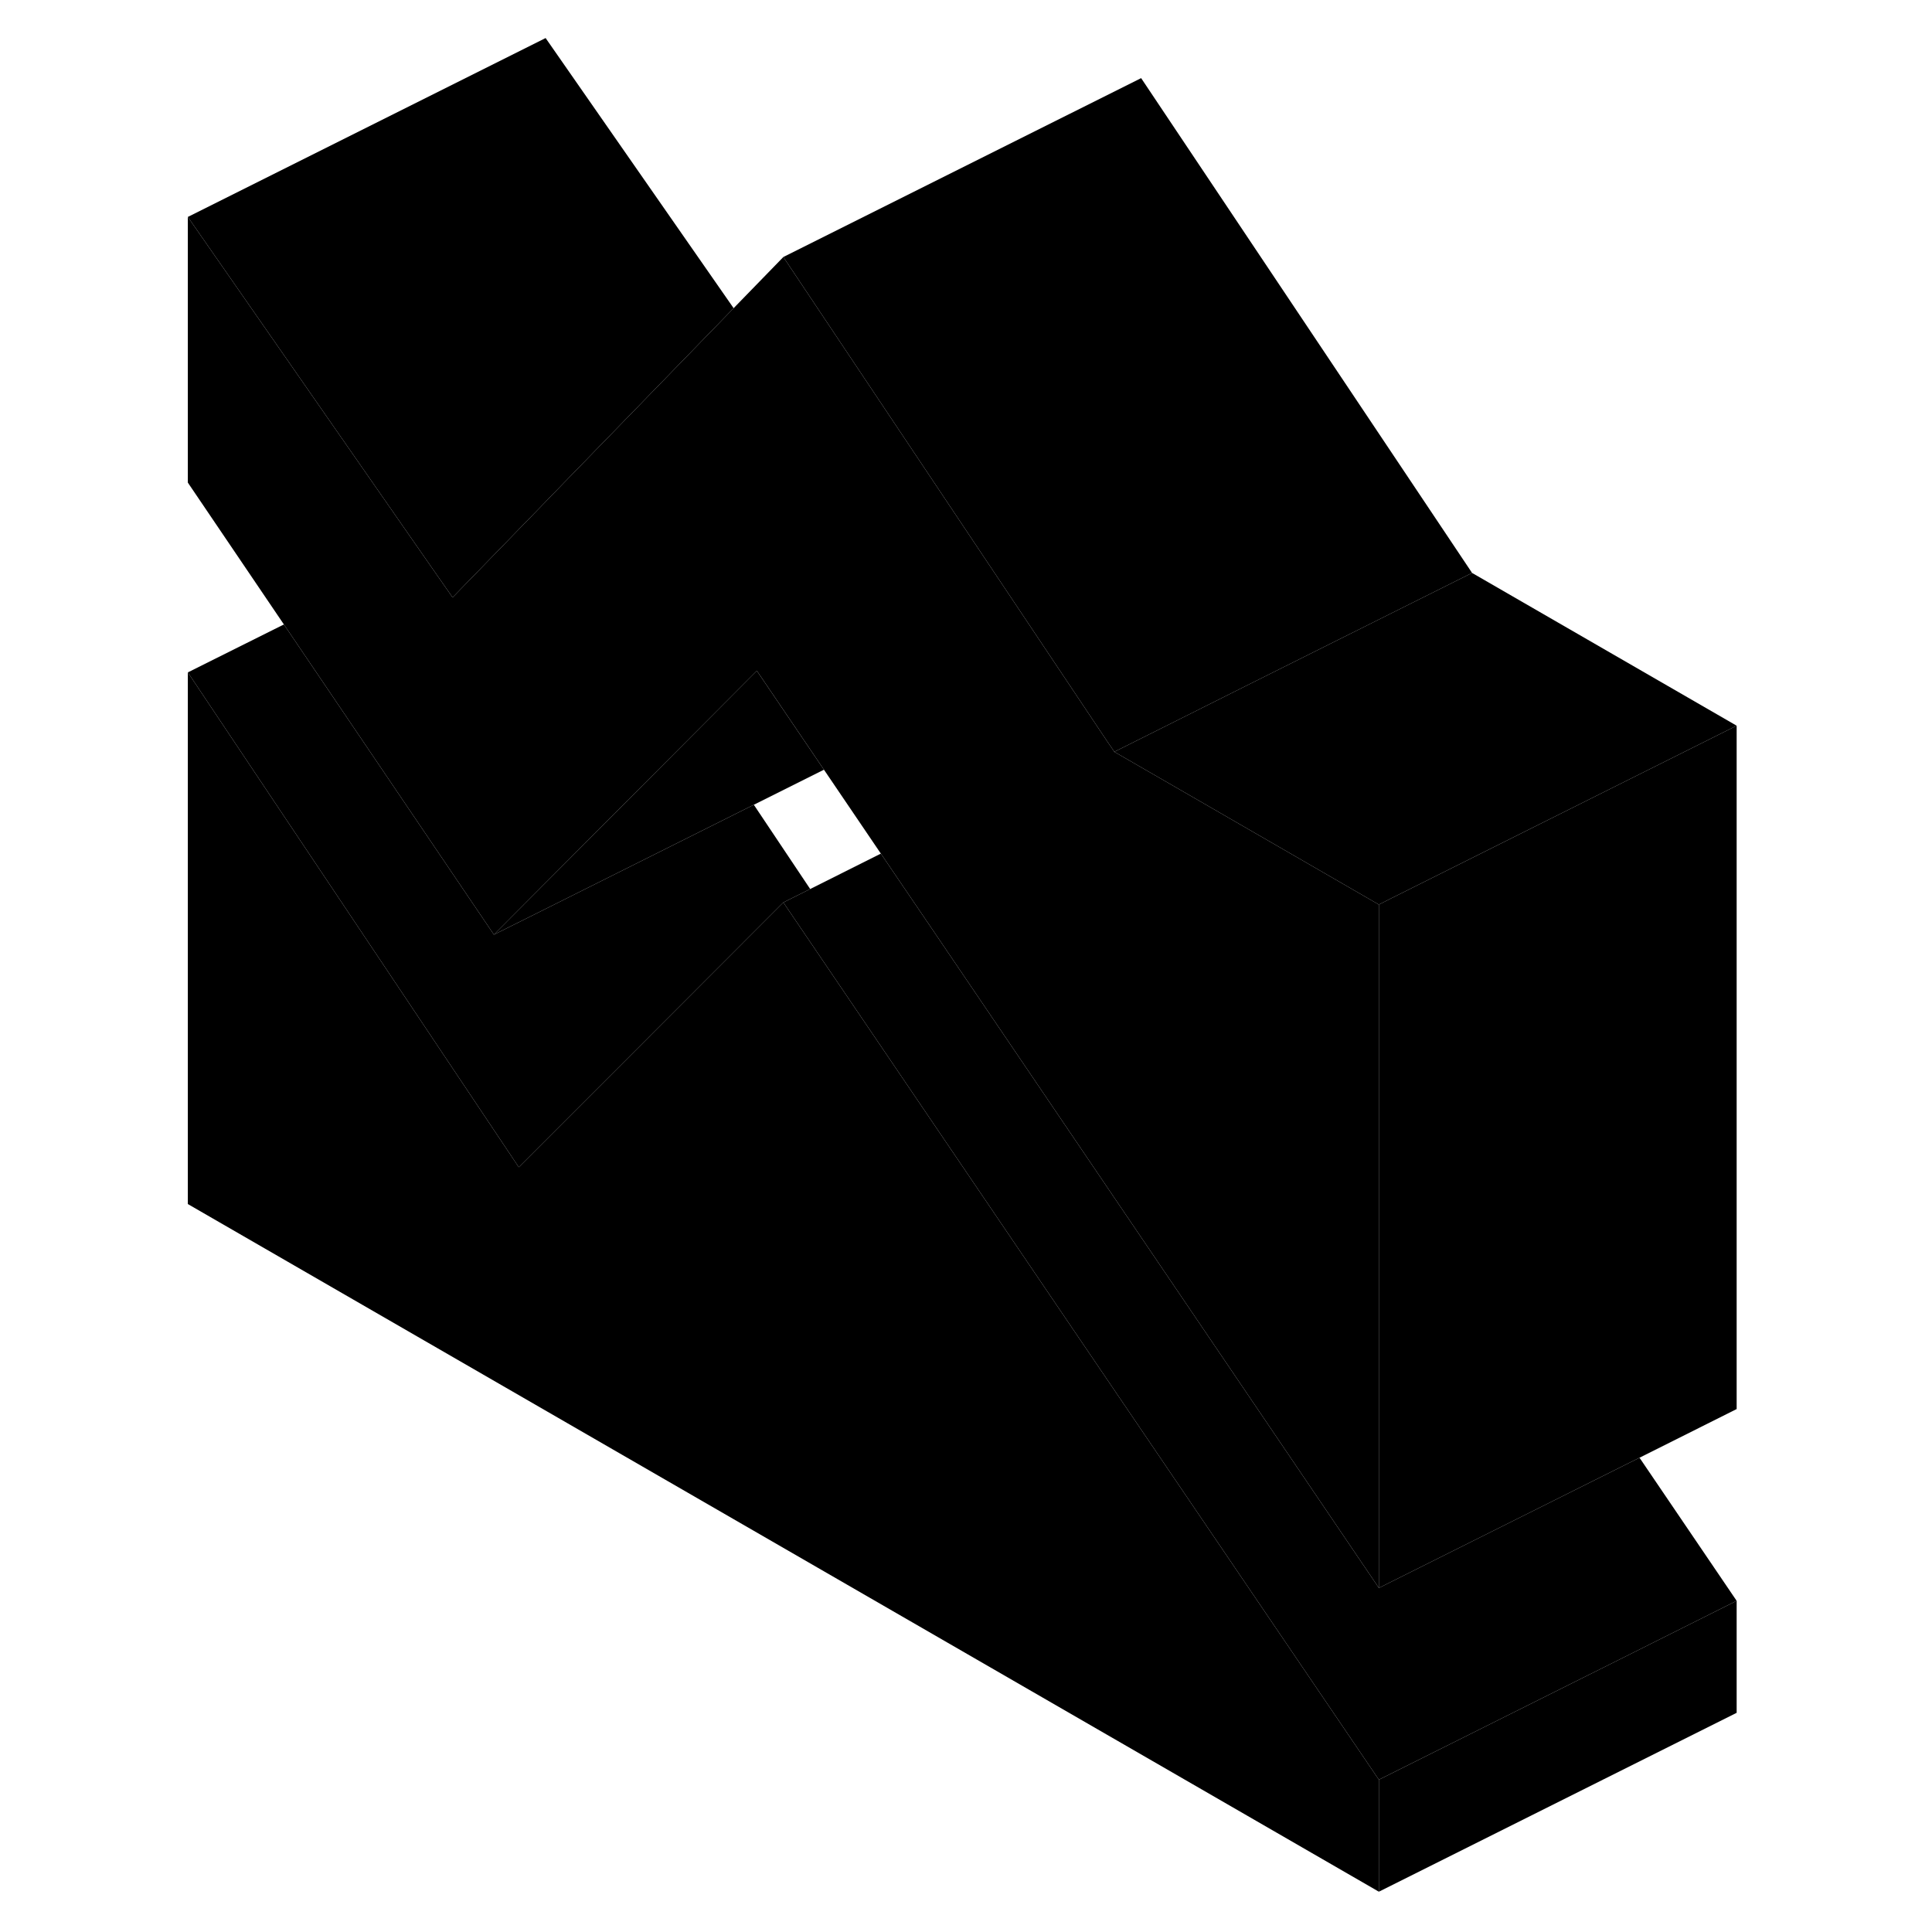 <svg width="24" height="24" viewBox="0 0 91 108" class="pr-icon-iso-duotone-secondary" xmlns="http://www.w3.org/2000/svg" stroke-width="1px" stroke-linecap="round" stroke-linejoin="round">
    <path d="M88.58 89.487V95.747L68.58 105.747V99.487L82.77 92.397L88.58 89.487Z" class="pr-icon-iso-duotone-primary-stroke" stroke-linejoin="round"/>
    <path d="M68.58 99.487V105.747L2 67.307V37.587L20.5 65.247L26.08 59.667L35.29 50.447L51.51 74.347L68.58 99.487Z" class="pr-icon-iso-duotone-primary-stroke" stroke-linejoin="round"/>
    <path d="M73.79 32.027L61.16 38.337L55.71 41.067L53.79 42.027L53.76 41.977L53.37 41.407L47.98 33.347L39.48 20.637L35.29 14.367L55.29 4.367L73.79 32.027Z" class="pr-icon-iso-duotone-primary-stroke" stroke-linejoin="round"/>
    <path d="M88.58 40.567L69.23 50.237L68.58 50.567L58.02 44.467L53.79 42.027L55.71 41.067L61.16 38.337L73.79 32.027L88.58 40.567Z" class="pr-icon-iso-duotone-primary-stroke" stroke-linejoin="round"/>
    <path d="M32.51 17.227L26.42 23.497L22.18 27.857L22 28.047L16.8 33.397L15.14 31.017L2 12.127L22 2.127L32.51 17.227Z" class="pr-icon-iso-duotone-primary-stroke" stroke-linejoin="round"/>
    <path d="M68.58 50.567V88.767L63.49 81.257L43.69 52.057L40.74 47.717L37.56 43.027L33.81 37.497L30.71 40.607L22 49.347L19.11 52.247L7.37 34.907L2 26.977V12.127L15.14 31.017L16.8 33.397L22 28.047L22.18 27.857L26.42 23.497L32.51 17.227L35.29 14.367L39.48 20.637L47.98 33.347L53.37 41.407L53.76 41.977L53.79 42.027L58.02 44.467L68.58 50.567Z" class="pr-icon-iso-duotone-primary-stroke" stroke-linejoin="round"/>
    <path d="M88.58 40.567V78.767L83.15 81.487L72.82 86.647L68.58 88.767V50.567L69.23 50.237L88.58 40.567Z" class="pr-icon-iso-duotone-primary-stroke" stroke-linejoin="round"/>
    <path d="M88.58 89.487L82.77 92.397L68.58 99.487L51.51 74.347L35.29 50.447L36.79 49.697L40.74 47.717L43.69 52.057L63.49 81.257L68.58 88.767L72.82 86.647L83.15 81.487L88.58 89.487Z" class="pr-icon-iso-duotone-primary-stroke" stroke-linejoin="round"/>
    <path d="M37.559 43.027L33.639 44.987L22 50.807L19.109 52.247L22 49.347L30.709 40.607L33.809 37.497L37.559 43.027Z" class="pr-icon-iso-duotone-primary-stroke" stroke-linejoin="round"/>
    <path d="M36.79 49.697L35.29 50.447L26.08 59.667L20.5 65.247L2 37.587L7.37 34.907L19.11 52.247L22 50.807L33.64 44.987L36.79 49.697Z" class="pr-icon-iso-duotone-primary-stroke" stroke-linejoin="round"/>
</svg>